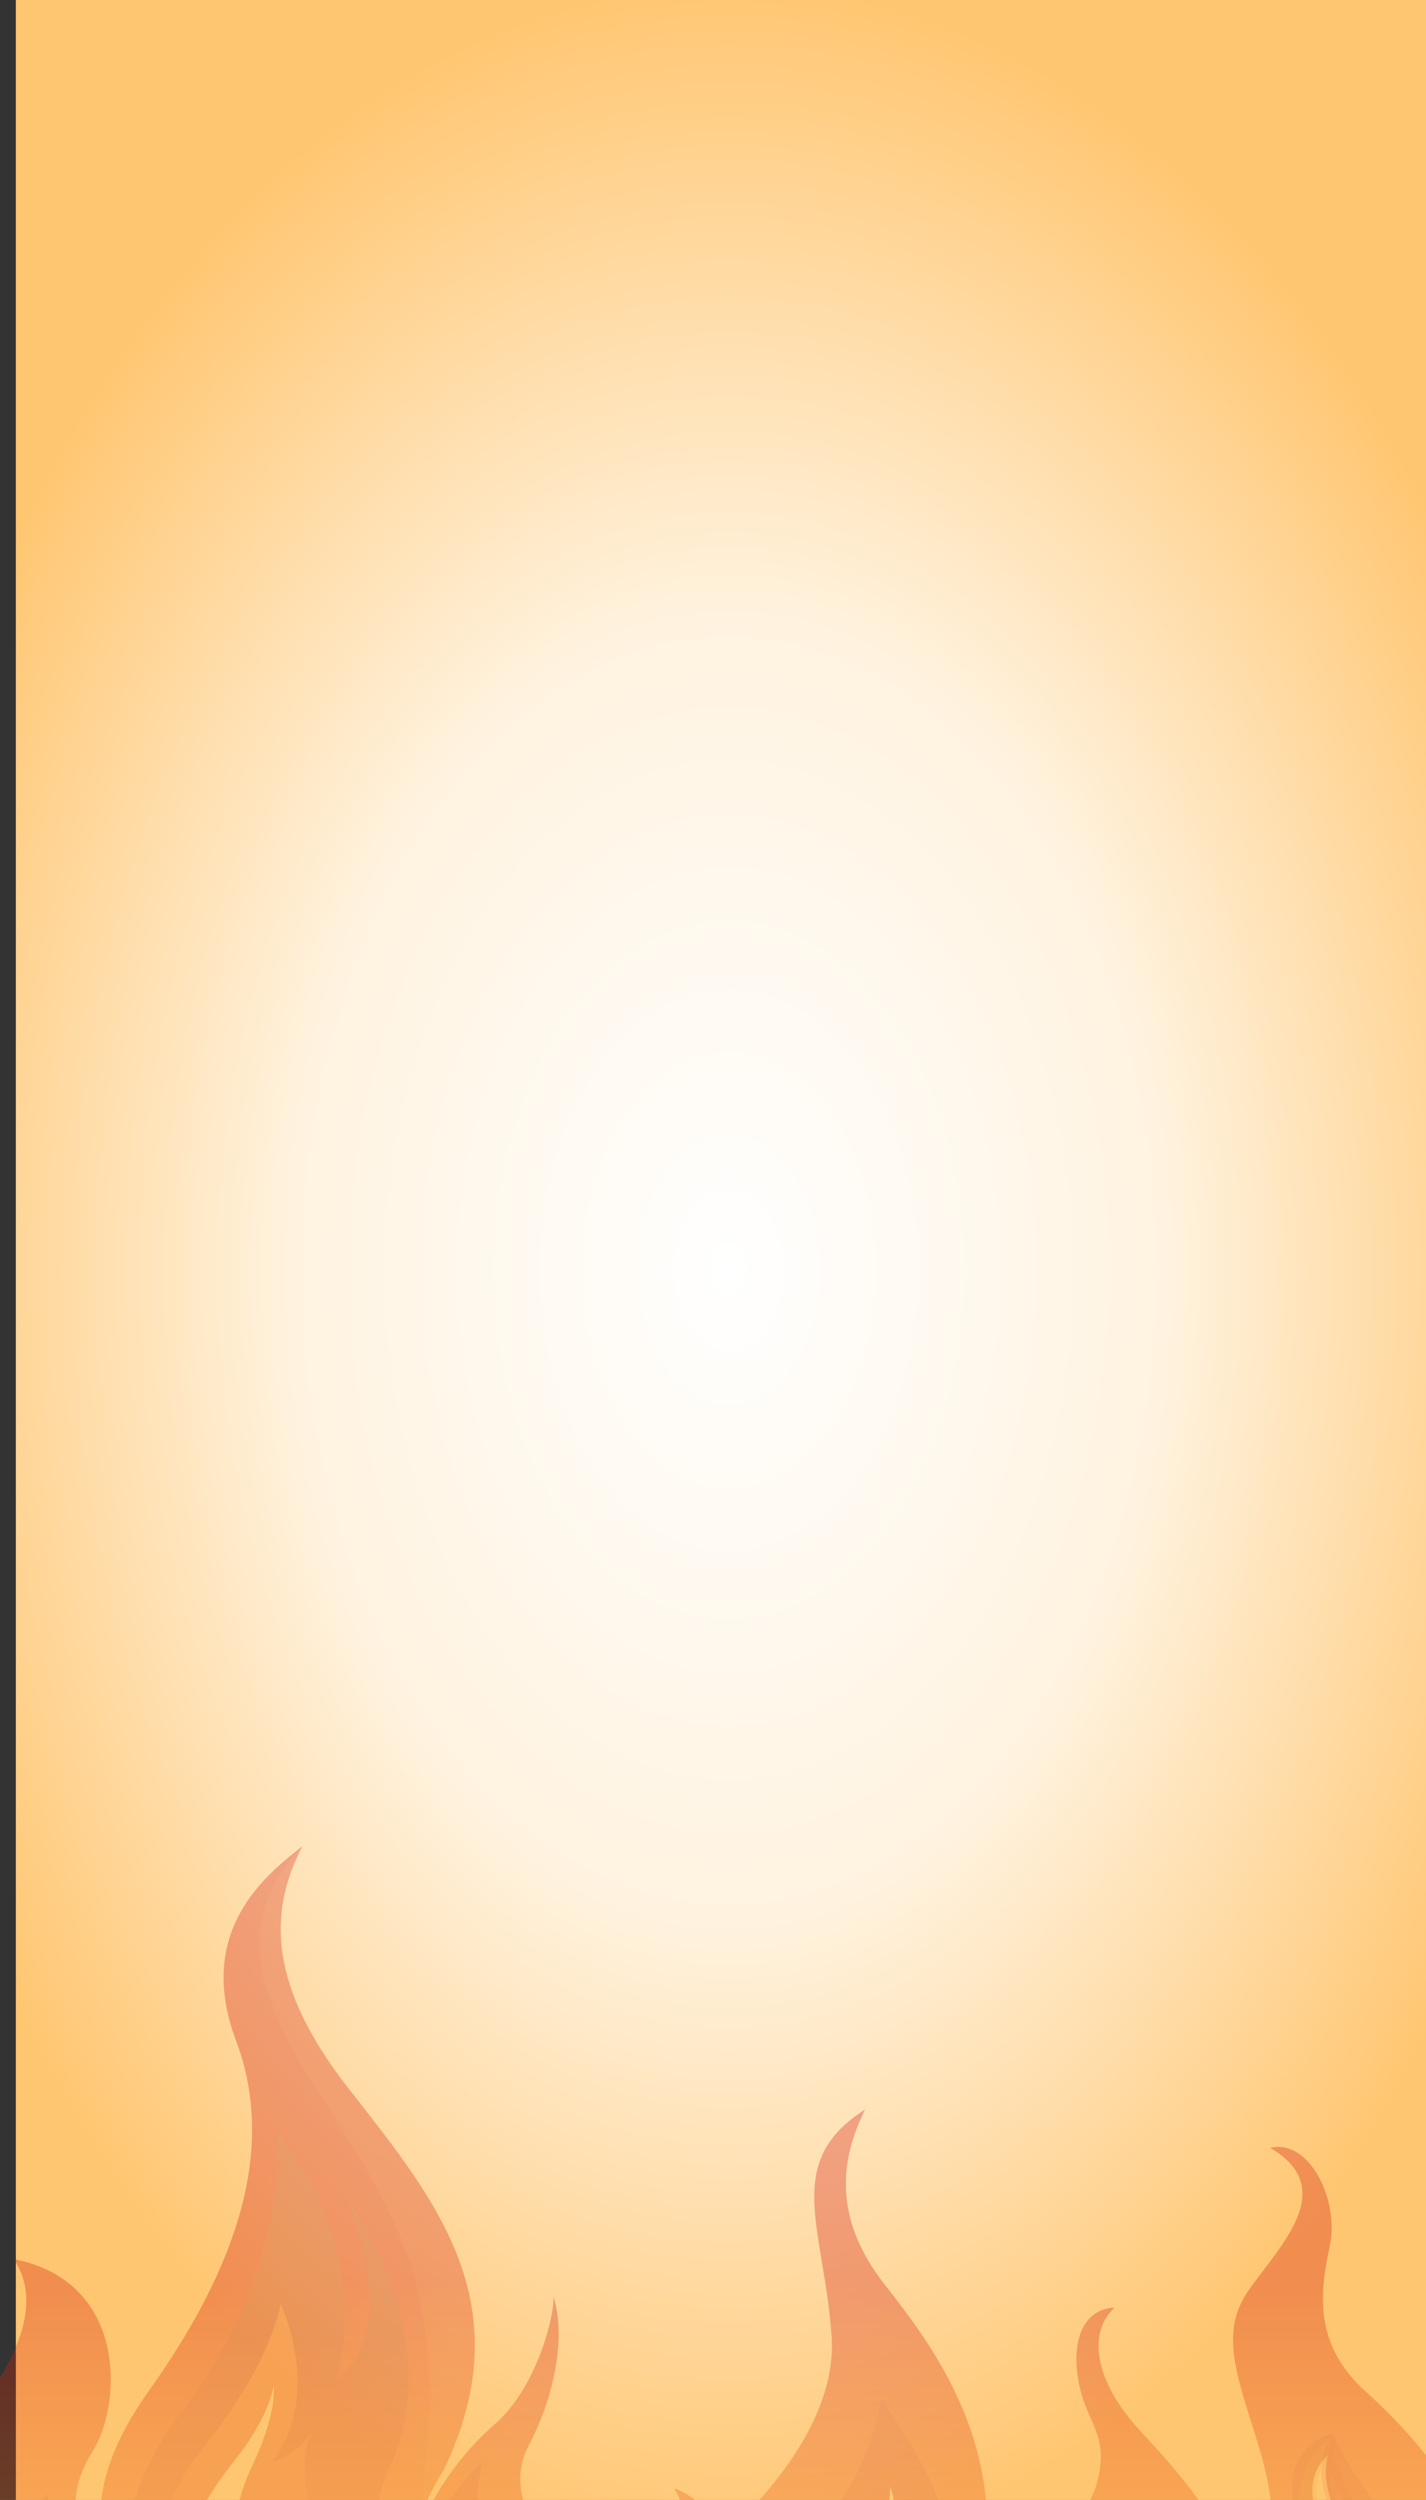 <svg width="360" height="631" viewBox="0 0 360 631" fill="none" xmlns="http://www.w3.org/2000/svg">
<rect x="0" y="0" width="360" height="631" fill="#333333" stroke="none"/>
<rect x="4" width="360" height="641" fill="url(#paint0_radial)"/>
<g style="mix-blend-mode:multiply" opacity="0.3">
<path d="M0.669 736.562C0.669 736.562 7.957 730.078 -7.755 714.626C-23.468 699.175 -44.244 668.91 -25.692 636.184C-13.151 615.739 16.31 589.544 3.484 570.188C32.401 575.914 30.768 607.007 23.385 618.721C16.002 630.434 18.203 641.082 29.656 648.181C29.656 648.181 16.026 633.723 37.583 603.458C59.14 573.193 70.119 543.094 59.589 515.077C49.059 487.06 67.587 472.91 76.319 466C69.031 480.198 65.765 498.726 87.938 527.074C110.11 555.422 131.951 581.522 112.074 623.335C108.201 629.323 105.488 635.985 104.076 642.975C108.281 630.711 115.682 619.79 125.514 611.338C136.068 601.518 140.067 583.699 139.712 579.7C143.332 590.964 138.978 606.984 133.512 617.159C128.046 627.334 133.512 638.242 143.332 650.618C149.296 658.185 153.746 666.83 156.442 676.08C155.912 672.579 156.159 669.005 157.165 665.611C158.171 662.217 159.911 659.086 162.263 656.439C170.876 646.69 175.419 636.066 170.19 628.044C182.566 632.776 179.655 642.691 179.655 642.691C179.655 642.691 211.86 617.253 209.944 589.71C208.027 562.166 197.402 545.791 218.415 532.422C211.86 545.507 210.511 560.249 223.313 576.601C236.115 592.952 258.808 622.152 244.87 664.153C259.872 647.802 270.899 642.052 276.507 628.162C280.767 614.201 274.141 612.308 272.201 600.618C270.26 588.929 274.709 582.658 281.382 582.445C274.496 588.716 276.2 600.973 287.866 613.562C303.53 630.481 316.261 645.744 311.055 667.466C322.745 654.499 323.384 636.539 318.154 618.792C312.925 601.044 307.293 589.331 315.22 578.068C323.147 566.804 338.197 552.37 320.662 542.124C330.672 539.757 338.197 555.493 335.688 566.993C333.18 578.494 331.524 591.84 344.893 603.742C358.263 615.644 385.12 645.105 374.969 675.18C366.616 696.903 357.837 710.06 369.337 721.773C375.693 728.555 383.935 733.277 393 735.332C384.766 737.308 376.096 736.276 368.556 732.421C367.968 733.6 367.836 734.955 368.185 736.226C368.534 737.497 369.341 738.594 370.449 739.307C370.449 739.307 354.997 737.438 352.489 725.109C351.785 727.044 350.7 728.819 349.298 730.327C347.895 731.835 346.204 733.046 344.325 733.888C344.325 733.888 342.243 711.527 354.784 705.895C348.088 705.469 345.792 707.149 345.792 707.149C345.792 707.149 368.154 685.852 348.727 653.884C338.268 637.793 333.062 628.612 335.357 619.62C328.448 625.677 331.808 635.095 335.357 642.809C338.907 650.524 346.218 668.839 332.423 684.385C320.307 697.968 319.479 698.583 319.479 698.583C319.479 698.583 312.38 685 317.397 678.753C306.938 689.402 309.446 696.714 309.233 710.698C309.02 724.683 294.207 731.38 282.494 733.675C293.781 723.027 292.953 718.649 290.445 705.895C287.937 693.141 290.232 683.131 304.43 672.057C297.118 674.423 285.002 683.344 281.051 690.23C291.699 669.762 284.174 657.433 284.174 657.433C284.174 657.433 285.641 669.975 267.61 685.829C249.579 701.683 246.716 712.355 254.241 732.61C237.487 725.322 228.022 712.355 227.714 705.8C225.348 719.785 231.69 726.269 227.501 732.539C228.117 722.506 226.034 725.843 221.657 717.916C217.279 709.989 212.452 700.358 216.427 693.259C210.369 697.021 209.754 706.628 209.754 706.628C209.754 706.628 202.229 696.406 214.771 675.086C227.312 653.765 230.625 647.305 224.78 627.263C224.378 641.461 218.107 650.24 204.951 660.06C200.22 663.39 196.299 667.741 193.477 672.792C190.655 677.842 189.004 683.462 188.647 689.236C184.056 682.327 184.269 676.695 188.647 667.703C193.025 658.711 191.013 654.357 191.013 654.357C191.013 654.357 191.013 659.776 183.488 666.188C175.964 672.601 154.052 698.985 177.857 733.864C177.857 733.864 167.421 730.007 166.546 723.192C164.843 726.177 162.354 728.638 159.35 730.307C156.346 731.976 152.942 732.789 149.508 732.658C152.798 730.457 152.561 725.322 152.561 725.322C151.284 727.401 149.601 729.202 147.613 730.617C145.625 732.031 143.373 733.031 140.99 733.557C146.243 723.453 151.52 707.93 146.74 694.702C146.196 703.576 142.007 706.155 142.007 706.155C142.007 706.155 147.852 691.957 132.045 676.434C116.238 660.912 122.675 646.643 122.675 646.643C122.675 646.643 111.482 657.551 119.125 681.83C126.768 706.108 122.959 713.467 112.026 720.282C113.957 717.292 114.636 713.664 113.919 710.178C113.919 710.178 110.323 728.138 86.352 731.474C91.842 724.163 97.284 711.858 93.593 702.038C91.227 709.965 82.282 717.04 82.282 717.04C82.282 717.04 97.734 695.909 77.384 664.437C65.552 643.354 65.742 636.988 68.818 631.167C62.097 632.445 60.82 642.454 60.82 642.454C60.82 642.454 56.821 636.823 63.73 622.27C70.64 607.717 69.007 601.163 69.007 601.163C69.007 601.163 68.463 608.995 59.376 620.448C50.29 631.901 41.179 646.075 48.657 667.774C56.135 689.473 44.824 700.31 44.824 700.31C44.824 700.31 45.013 693.212 35.548 684.669C26.083 676.127 24.095 667.585 27.005 660.32C18.818 665.762 20.451 678.493 25.917 691.768C31.383 705.043 34.648 718.129 16.452 730.315C19.362 723.95 13.92 718.318 13.92 718.318C13.92 718.318 14.322 733.344 0.669 736.562Z" fill="url(#paint1_linear)"/>
<path d="M362.522 700.074C362.522 700.074 360.322 702.984 354.524 702.251C367.61 693.519 377.619 665.289 356.63 642.951C341.226 626.553 336.517 614.248 336.517 614.248C336.517 614.248 322.319 616.97 327.241 634.977C332.163 652.985 323.407 669.336 304.335 678.067C306.373 675.047 307.595 671.55 307.881 667.918C308.167 664.285 307.508 660.641 305.968 657.339C304.335 663.349 296.148 664.437 296.148 664.437C302.134 652.44 292.882 637.698 292.882 637.698C292.338 646.43 285.783 650.784 266.687 663.893C247.591 677.002 238.647 698.417 238.647 698.417C235.078 693.909 232.864 688.479 232.26 682.761C231.657 677.043 232.69 671.271 235.239 666.117C243.924 647.495 241.439 632.587 222.509 605.564C215.41 641.271 193.308 647.163 176.531 654.949C182.116 647.163 175.277 638.172 175.277 638.172C175.277 638.172 176.531 645.625 168.178 654.002C159.825 662.379 158.24 670.779 156.702 683.202C154.833 672.956 144.587 662.402 133.702 653.694C122.817 644.986 117.871 632.256 122.201 621.087C106.678 634.74 100.786 659.279 100.786 659.279C97.37 653.85 95.364 647.654 94.95 641.252C94.537 634.851 95.73 628.448 98.42 622.625C113.588 589.686 87.582 555.02 87.582 555.02C87.582 555.02 101.97 588.574 84.98 600.453C88.411 587.107 89.712 563.136 69.977 538.361C71.184 553.979 66.097 582.067 46.314 608.049C32.661 625.985 28.875 642.597 36.684 653.718C24.663 652.511 9.66 638.384 12.358 629.085C-2.076 646.193 -8.939 665.431 3.65 700.594C9.164 715.952 9.447 726.198 8.028 732.871C9.942 730.985 11.464 728.738 12.504 726.261C13.543 723.783 14.081 721.123 14.085 718.436C14.085 718.436 19.528 724.068 16.617 730.433C34.814 718.247 31.525 705.161 26.082 691.886C20.64 678.611 18.984 665.857 27.171 660.438C24.261 667.703 26.272 676.245 35.713 684.787C45.155 693.33 44.989 700.429 44.989 700.429C44.989 700.429 56.253 689.52 48.823 667.892C41.392 646.264 50.455 632.066 59.542 620.566C68.629 609.066 69.173 601.281 69.173 601.281C69.173 601.281 70.805 607.836 63.896 622.388C56.986 636.941 60.985 642.573 60.985 642.573C60.985 642.573 62.263 632.563 68.983 631.286C65.907 637.107 65.718 643.472 77.549 664.556C97.9 696.027 82.448 717.158 82.448 717.158C82.448 717.158 91.463 710.06 93.758 702.156C97.45 711.976 92.007 724.281 86.518 731.593C110.488 728.162 114.085 710.296 114.085 710.296C114.802 713.782 114.122 717.41 112.192 720.4C123.101 713.585 126.91 706.202 119.291 681.948C111.671 657.693 122.675 646.643 122.675 646.643C122.675 646.643 116.12 660.841 131.951 676.363C147.781 691.886 141.913 706.084 141.913 706.084C141.913 706.084 146.125 703.505 146.645 694.631C151.378 707.859 146.148 723.382 140.895 733.486C143.278 732.96 145.53 731.96 147.518 730.546C149.506 729.131 151.189 727.33 152.466 725.251C152.466 725.251 152.703 730.386 149.414 732.587C152.848 732.718 156.252 731.905 159.256 730.236C162.26 728.567 164.748 726.106 166.451 723.121C167.327 729.936 177.762 733.793 177.762 733.793C153.957 698.914 175.893 672.577 183.394 666.117C190.895 659.657 190.919 654.286 190.919 654.286C190.919 654.286 193.001 658.664 188.552 667.632C184.104 676.6 183.962 682.256 188.552 689.165C188.93 683.415 190.59 677.823 193.412 672.799C196.233 667.775 200.143 663.446 204.856 660.131C218.013 650.311 224.283 641.532 224.686 627.334C230.53 647.376 227.194 653.86 214.676 675.157C202.158 696.453 209.66 706.699 209.66 706.699C209.66 706.699 210.275 697.092 216.333 693.33C212.357 700.429 217.161 710.036 221.562 717.987C225.963 725.937 228.022 722.577 227.407 732.61C231.595 726.34 225.324 719.856 227.62 705.871C227.833 712.331 237.44 725.298 254.146 732.61C246.621 712.355 249.555 701.683 267.515 685.829C285.476 669.975 284.08 657.433 284.08 657.433C284.08 657.433 291.604 669.762 280.956 690.23C284.908 683.344 297.023 674.352 304.335 672.057C290.137 683.131 287.771 693.164 290.35 705.895C292.929 718.625 293.687 723.027 282.399 733.675C294.113 731.309 308.949 724.683 309.139 710.698C309.328 696.714 306.772 689.402 317.302 678.753C312.286 685 319.385 698.583 319.385 698.583C319.385 698.583 320.213 697.968 332.328 684.385C346.124 668.72 338.812 650.547 335.262 642.809C331.713 635.072 328.353 625.678 335.262 619.62C332.896 628.612 338.173 637.793 348.632 653.884C368.059 685.852 345.698 707.149 345.698 707.149C345.698 707.149 348.064 705.469 354.69 705.895C342.148 711.527 344.231 733.888 344.231 733.888C346.11 733.046 347.801 731.835 349.203 730.327C350.605 728.819 351.691 727.044 352.394 725.109C354.453 735.261 365.314 738.337 368.958 739.094C346.834 721.157 362.522 700.074 362.522 700.074Z" fill="url(#paint2_linear)"/>
<g opacity="0.4">
<g opacity="0.4">
<path opacity="0.7" d="M75.656 520.59C100.242 559.35 114.961 576.979 105.377 637.343C107.009 632.41 109.259 627.703 112.074 623.335C132.069 581.522 110.252 555.328 88.056 526.956C65.86 498.584 69.125 480.34 76.224 466.213C58.998 484.599 65.316 501.684 75.656 520.59Z" fill="url(#paint3_radial)"/>
</g>
</g>
<path d="M89.949 655.706C79.04 643.164 74.118 624.068 78.496 614.248C73.574 620.803 68.676 621.347 68.676 621.347C81.761 604.428 70.853 581.522 70.853 581.522C70.853 581.522 68.676 595.72 52.845 615.881C33.749 638.787 40.304 655.161 46.859 678.611C49.022 685.141 48.838 692.222 46.338 698.63C49.107 694.702 54.36 684.433 48.704 667.868C41.227 646.217 50.337 632.043 59.424 620.543C68.51 609.042 69.054 601.257 69.054 601.257C69.054 601.257 70.687 607.812 63.778 622.365C56.868 636.917 60.867 642.549 60.867 642.549C60.867 642.549 62.145 632.54 68.865 631.262C65.789 637.083 65.6 643.448 77.431 664.532C97.781 696.004 82.329 717.135 82.329 717.135C82.329 717.135 91.345 710.036 93.64 702.132C94.927 705.818 95.205 709.78 94.445 713.609C108.832 690.751 98.278 665.289 89.949 655.706Z" fill="url(#paint4_linear)"/>
<g style="mix-blend-mode:multiply" opacity="0.5">
<path style="mix-blend-mode:multiply" opacity="0.5" d="M335.617 622.767L334.269 620.046L333.985 619.383L337.274 616.094L335.617 622.767Z" fill="url(#paint5_linear)"/>
<path style="mix-blend-mode:multiply" opacity="0.5" d="M282.115 735.402L288.575 731.001C299.2 723.902 303.98 714.437 302.773 702.936C299.579 676.907 319.858 670.116 320.071 670.045L321.94 669.453L321.443 671.37C321.443 671.37 318.935 681.332 322.792 685.568C324.023 683.533 325.158 681.711 326.365 679.936C332.541 670.471 336.611 664.248 330.554 647.849C322.768 626.813 333.535 617.537 334.008 617.087L335.31 615.999L335.759 617.632C335.759 617.632 335.925 618.247 336.28 619.288L336.517 619.974L335.972 620.447C329.844 625.843 332.494 634.172 336.256 642.359C344.112 659.468 343.071 673.831 333.156 685.095C321.846 697.778 320.26 699.292 320.047 699.458L319.006 700.239L318.414 699.079C318.178 698.653 314.013 690.561 314.439 683.746C309.872 690.135 309.99 695.577 310.18 703.694C310.18 705.894 310.18 708.166 310.18 710.793C309.99 724.257 297.118 730.504 289.451 733.012L282.115 735.402ZM318.935 672.884C314.202 675.109 302.513 682.752 304.974 702.7C305.515 707.333 304.966 712.028 303.372 716.411C301.778 720.794 299.183 724.745 295.793 727.948C301.85 724.706 307.955 719.311 308.074 710.674C308.074 708.19 308.074 705.942 308.074 703.741C307.861 694.039 307.695 687.035 316.592 677.972L318.225 679.415C314.581 683.982 318.225 693.211 319.763 696.713C321.136 695.27 324.33 691.791 331.595 683.651C341.06 672.955 341.912 659.752 334.34 643.259C332.176 639.028 330.789 634.444 330.246 629.723C329.582 635.596 330.396 641.542 332.612 647.021C339.048 664.437 334.505 671.417 328.235 681.048C326.862 683.131 325.466 685.284 324.046 687.721L323.455 688.762L322.484 688.076C317.61 684.716 318.296 676.694 318.935 672.884Z" fill="url(#paint6_linear)"/>
<path style="mix-blend-mode:multiply" opacity="0.5" d="M346.337 708.166L344.964 706.463C345.863 705.635 366.426 685.379 347.709 654.57C336.777 637.722 331.855 628.754 334.221 619.501L335.12 615.952L336.304 619.407C340.39 630.74 346.983 641.004 355.589 649.435C358.869 652.675 361.395 656.598 362.986 660.925C364.577 665.252 365.195 669.877 364.794 674.47C364.354 680.815 362.639 687.007 359.752 692.674C356.866 698.342 352.866 703.369 347.993 707.457H347.827H347.638C347.176 707.637 346.739 707.876 346.337 708.166ZM335.83 624.234C335.83 631.499 340.705 639.757 349.555 653.41C359.824 670.306 358.452 684.172 355.494 692.975C354.636 695.528 353.535 697.992 352.205 700.334C358.292 692.948 361.931 683.851 362.617 674.305C362.983 670.024 362.409 665.715 360.933 661.681C359.457 657.646 357.116 653.983 354.074 650.949C346.287 643.292 340.088 634.173 335.83 624.116V624.234Z" fill="url(#paint7_linear)"/>
</g>
</g>
<defs>
<radialGradient id="paint0_radial" cx="0" cy="0" r="1" gradientUnits="userSpaceOnUse" gradientTransform="translate(184 320.5) rotate(90) scale(320.5 217.039)">
<stop stop-color="white"/>
<stop offset="0.5" stop-color="#FFF3E0"/>
<stop offset="1" stop-color="#FFC671"/>
</radialGradient>
<linearGradient id="paint1_linear" x1="179.963" y1="731.356" x2="179.963" y2="577.097" gradientUnits="userSpaceOnUse">
<stop stop-color="#FFCA18"/>
<stop offset="0.33" stop-color="#FFA018"/>
<stop offset="1" stop-color="#D00800"/>
</linearGradient>
<linearGradient id="paint2_linear" x1="182.991" y1="736.87" x2="182.991" y2="585.001" gradientUnits="userSpaceOnUse">
<stop offset="0.04" stop-color="#FFE818"/>
<stop offset="0.33" stop-color="#F67D11"/>
<stop offset="0.78" stop-color="#D63207"/>
<stop offset="0.97" stop-color="#BB1807"/>
</linearGradient>
<radialGradient id="paint3_radial" cx="0" cy="0" r="1" gradientUnits="userSpaceOnUse" gradientTransform="translate(4358.01 15701.9) scale(1795.31 5642.17)">
<stop offset="0.25" stop-color="white"/>
<stop offset="0.71" stop-color="#FFFF18"/>
<stop offset="1" stop-color="#FFA018"/>
</radialGradient>
<linearGradient id="paint4_linear" x1="3265.75" y1="22809.7" x2="3265.75" y2="16313.9" gradientUnits="userSpaceOnUse">
<stop offset="0.05" stop-color="#FFFF18"/>
<stop offset="0.51" stop-color="#FFA018"/>
<stop offset="1" stop-color="#E54B0B"/>
</linearGradient>
<linearGradient id="paint5_linear" x1="874.983" y1="1422.86" x2="874.983" y2="1404.1" gradientUnits="userSpaceOnUse">
<stop stop-color="#FFCA18"/>
<stop offset="0.33" stop-color="#FFA018"/>
<stop offset="1" stop-color="#D00800"/>
</linearGradient>
<linearGradient id="paint6_linear" x1="9445.04" y1="20736.6" x2="9445.04" y2="14711.5" gradientUnits="userSpaceOnUse">
<stop stop-color="#FFCA18"/>
<stop offset="0.33" stop-color="#FFA018"/>
<stop offset="1" stop-color="#D07D00"/>
</linearGradient>
<linearGradient id="paint7_linear" x1="5657.24" y1="15089" x2="5657.24" y2="11495.4" gradientUnits="userSpaceOnUse">
<stop stop-color="#FFCA18"/>
<stop offset="0.33" stop-color="#FFA018"/>
<stop offset="1" stop-color="#D00800"/>
</linearGradient>
</defs>
</svg>
